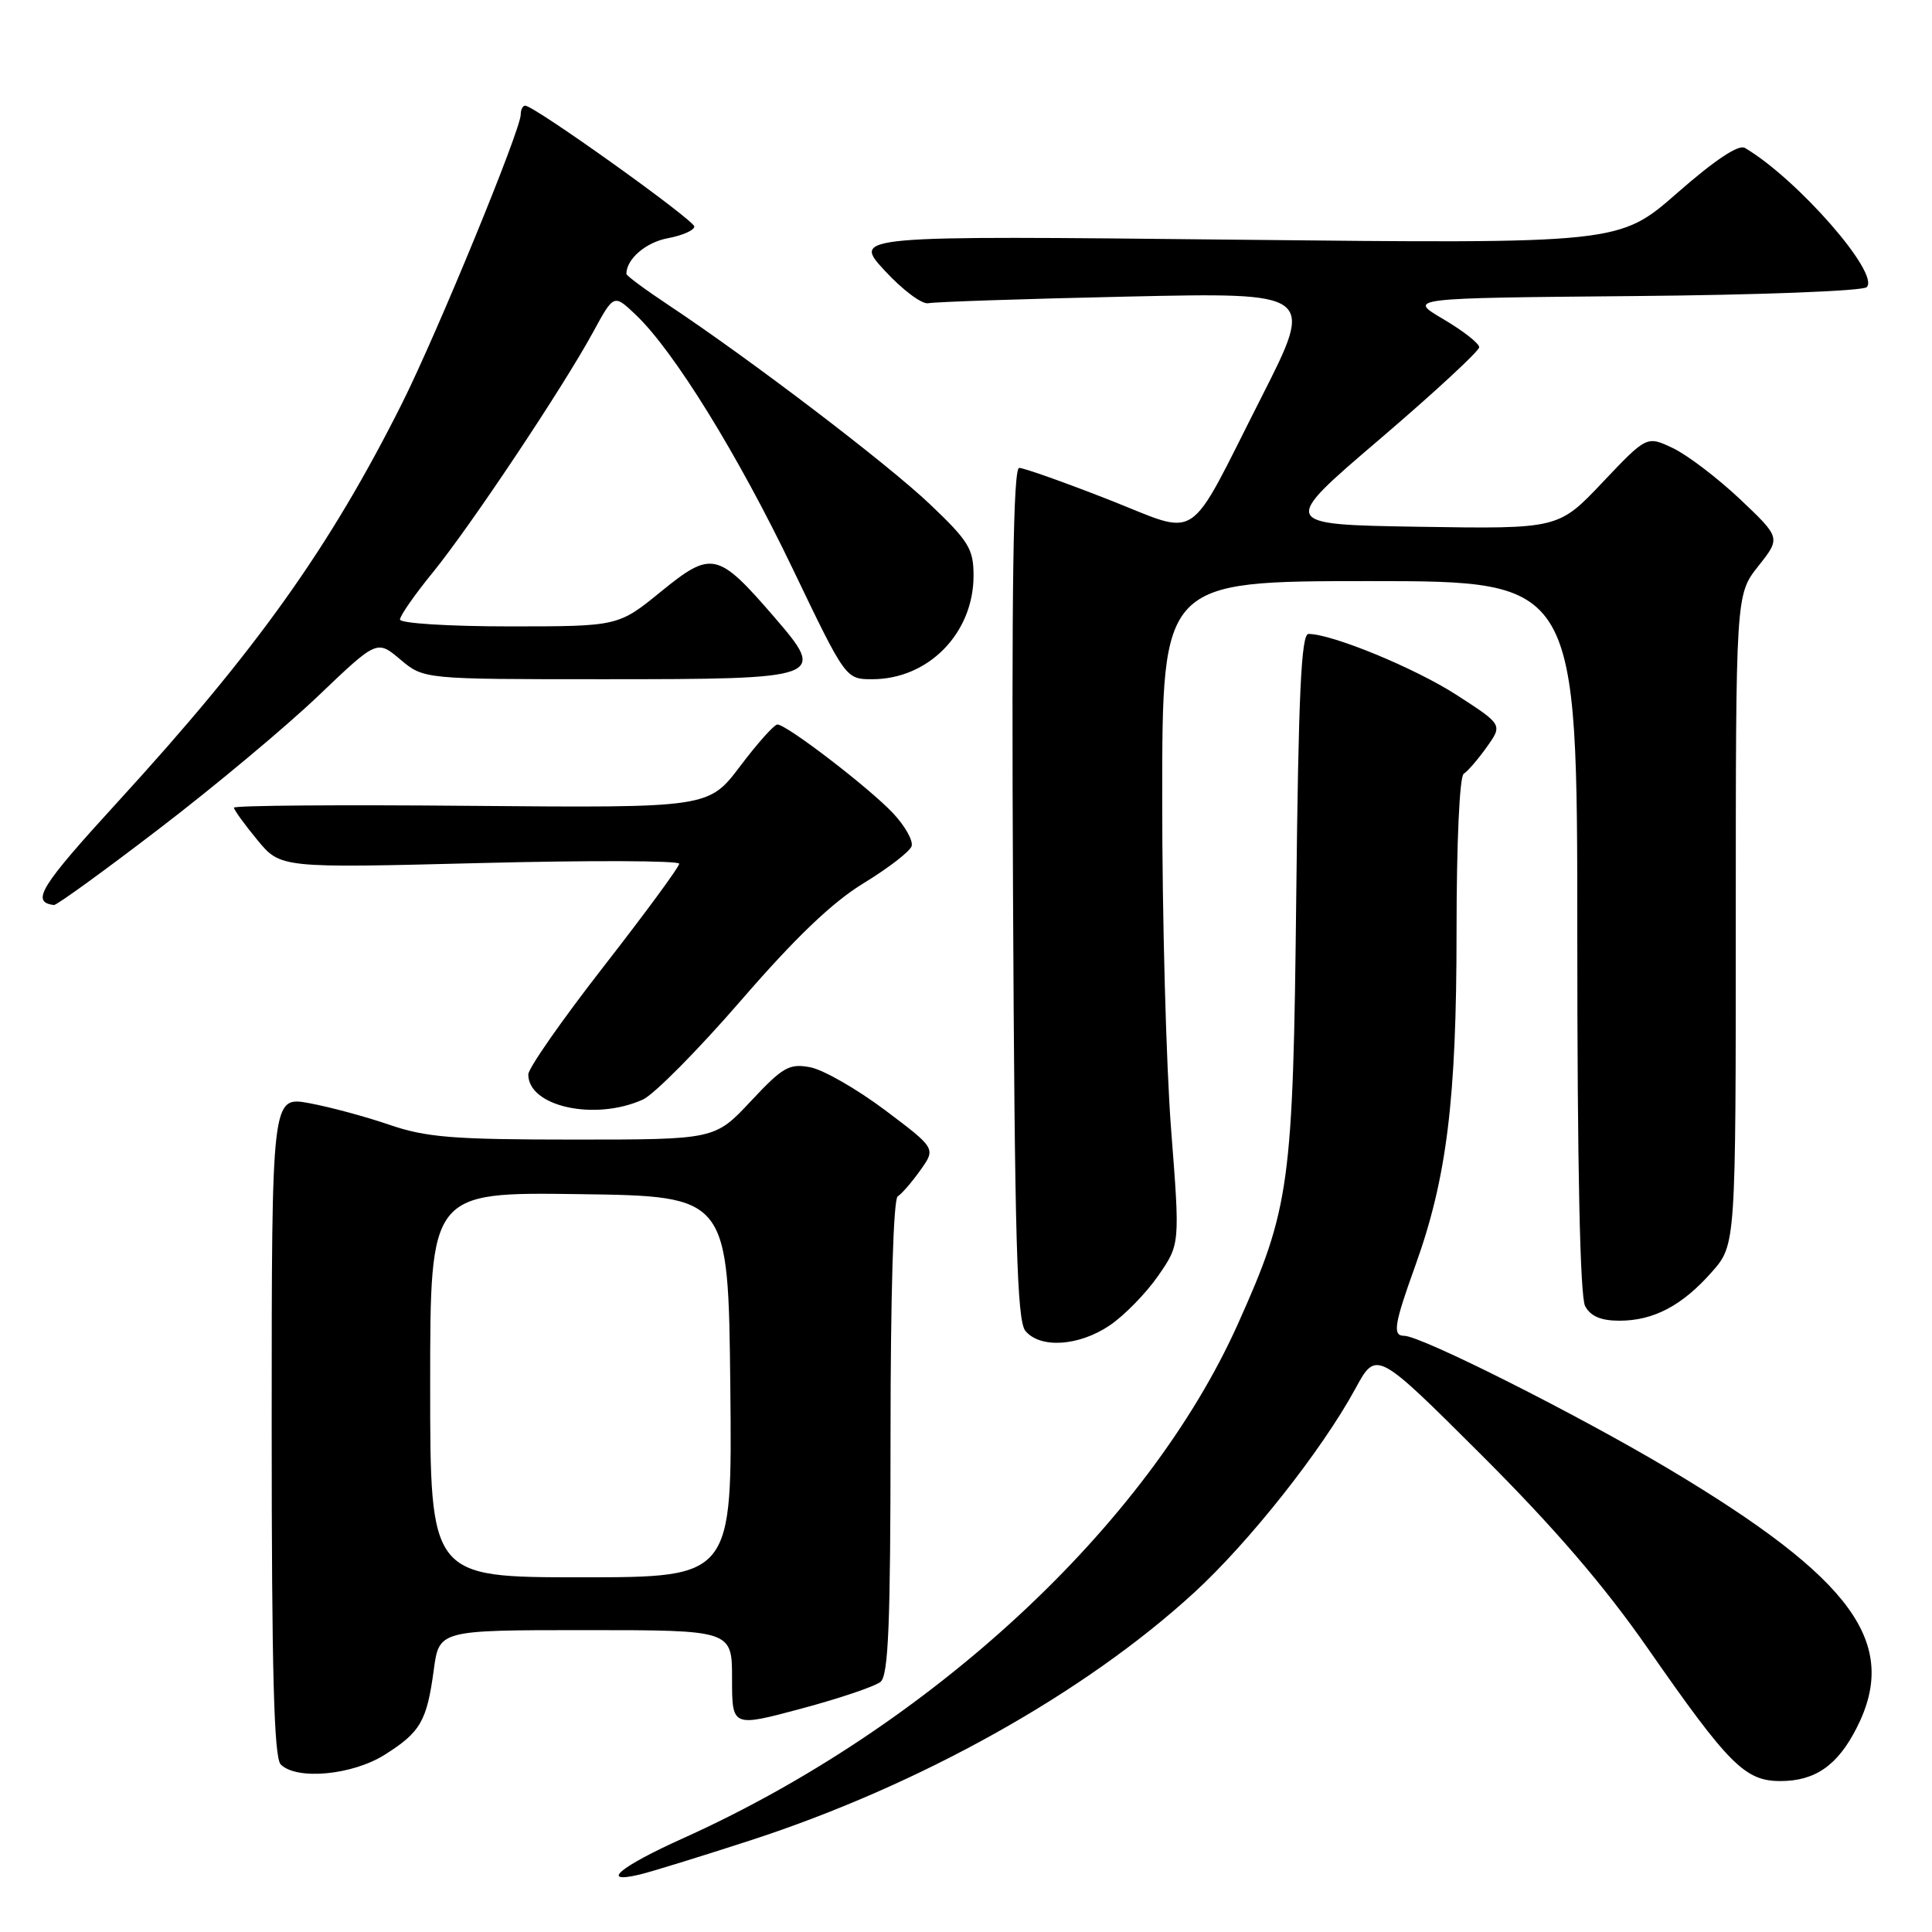 <?xml version="1.0" encoding="UTF-8" standalone="no"?>
<!DOCTYPE svg PUBLIC "-//W3C//DTD SVG 1.1//EN" "http://www.w3.org/Graphics/SVG/1.1/DTD/svg11.dtd" >
<svg xmlns="http://www.w3.org/2000/svg" xmlns:xlink="http://www.w3.org/1999/xlink" version="1.1" viewBox="0 0 256 256">
 <g >
 <path fill="currentColor"
d=" M 99.43 243.86 C 121.83 236.58 143.69 224.37 158.22 211.04 C 165.53 204.34 175.15 192.17 179.58 184.03 C 182.37 178.90 182.37 178.90 196.21 192.70 C 205.95 202.42 212.52 210.05 218.40 218.50 C 229.09 233.86 231.23 236.00 235.91 236.00 C 240.51 236.00 243.49 233.93 246.01 228.97 C 251.74 217.75 245.56 209.23 221.13 194.65 C 208.98 187.41 188.30 177.00 186.05 177.00 C 184.49 177.00 184.74 175.47 187.51 167.78 C 191.71 156.14 193.00 145.72 193.00 123.43 C 193.00 111.63 193.40 102.87 193.95 102.53 C 194.48 102.20 195.85 100.61 197.01 98.98 C 199.11 96.03 199.11 96.03 193.03 92.10 C 187.53 88.54 176.51 84.00 173.38 84.00 C 172.42 84.00 172.05 92.02 171.76 118.75 C 171.34 157.05 170.93 160.05 164.02 175.45 C 152.03 202.18 123.27 228.83 90.47 243.60 C 82.12 247.36 79.38 249.66 84.75 248.39 C 86.26 248.03 92.87 245.99 99.43 243.86 Z  M 50.98 232.51 C 55.72 229.52 56.56 228.07 57.48 221.25 C 58.19 216.00 58.19 216.00 77.59 216.00 C 97.00 216.00 97.00 216.00 97.00 222.43 C 97.00 228.86 97.00 228.86 106.18 226.40 C 111.23 225.05 115.96 223.45 116.68 222.85 C 117.72 221.99 118.00 215.12 118.00 190.44 C 118.00 171.66 118.38 158.88 118.95 158.53 C 119.48 158.20 120.83 156.64 121.96 155.05 C 124.01 152.17 124.01 152.17 117.26 147.09 C 113.54 144.30 109.09 141.75 107.37 141.42 C 104.58 140.89 103.74 141.37 99.49 145.91 C 94.73 151.00 94.73 151.00 76.02 151.00 C 60.03 151.00 56.48 150.71 51.60 149.04 C 48.46 147.96 43.67 146.67 40.95 146.17 C 36.00 145.27 36.00 145.27 36.00 188.94 C 36.00 221.56 36.30 232.90 37.20 233.80 C 39.31 235.91 46.69 235.22 50.98 232.51 Z  M 147.06 175.61 C 149.00 174.29 151.88 171.34 153.47 169.04 C 156.36 164.87 156.36 164.87 155.18 149.68 C 154.53 141.33 153.99 121.56 154.00 105.75 C 154.00 77.00 154.00 77.00 181.50 77.00 C 209.00 77.00 209.00 77.00 209.00 124.07 C 209.00 154.60 209.36 171.81 210.04 173.07 C 210.76 174.41 212.13 175.00 214.58 175.00 C 219.12 175.00 222.92 172.99 226.85 168.52 C 230.00 164.93 230.00 164.93 230.00 121.86 C 230.00 78.79 230.00 78.79 232.98 75.02 C 235.96 71.26 235.96 71.26 230.57 66.15 C 227.60 63.35 223.60 60.30 221.69 59.39 C 218.21 57.73 218.21 57.73 212.35 63.91 C 206.50 70.09 206.50 70.09 188.04 69.80 C 169.58 69.50 169.58 69.50 182.79 58.22 C 190.06 52.01 196.00 46.51 196.00 46.01 C 196.00 45.50 193.86 43.83 191.25 42.29 C 186.50 39.50 186.50 39.50 216.47 39.23 C 232.95 39.09 246.84 38.56 247.35 38.05 C 249.14 36.26 238.15 23.70 231.21 19.60 C 230.38 19.10 227.21 21.21 222.24 25.57 C 214.55 32.30 214.55 32.30 163.75 31.76 C 112.95 31.22 112.95 31.22 117.23 35.86 C 119.58 38.41 122.17 40.35 123.00 40.18 C 123.83 40.00 135.68 39.60 149.35 39.30 C 174.19 38.75 174.19 38.75 167.15 52.63 C 157.04 72.53 159.28 71.04 146.74 66.14 C 140.91 63.86 135.66 62.00 135.05 62.00 C 134.26 62.00 134.03 77.88 134.23 118.35 C 134.45 164.33 134.75 175.00 135.87 176.35 C 137.84 178.72 142.97 178.38 147.06 175.61 Z  M 85.18 145.70 C 86.65 145.04 92.50 139.13 98.18 132.57 C 105.41 124.22 110.28 119.56 114.43 117.03 C 117.69 115.04 120.55 112.84 120.79 112.13 C 121.03 111.42 119.93 109.46 118.36 107.78 C 115.22 104.43 104.24 96.00 103.01 96.00 C 102.59 96.00 100.36 98.49 98.07 101.53 C 93.89 107.05 93.89 107.05 62.45 106.78 C 45.15 106.62 31.00 106.73 31.00 107.02 C 31.00 107.31 32.39 109.23 34.09 111.29 C 37.17 115.03 37.17 115.03 63.59 114.36 C 78.11 113.99 90.00 114.03 90.00 114.45 C 90.00 114.87 85.50 120.99 80.00 128.05 C 74.50 135.11 70.00 141.55 70.00 142.37 C 70.00 146.63 78.82 148.57 85.18 145.70 Z  M 21.12 109.79 C 28.46 104.18 37.94 96.25 42.20 92.18 C 49.95 84.78 49.95 84.78 53.05 87.39 C 56.15 90.00 56.15 90.00 79.89 90.00 C 109.24 90.00 109.59 89.87 102.59 81.76 C 95.11 73.10 94.30 72.92 87.58 78.39 C 81.92 83.00 81.92 83.00 67.46 83.00 C 59.46 83.00 53.00 82.59 53.00 82.09 C 53.00 81.59 54.96 78.78 57.36 75.84 C 62.36 69.69 74.59 51.36 78.61 43.97 C 81.34 38.95 81.34 38.95 84.26 41.73 C 89.31 46.53 97.79 60.26 105.05 75.39 C 112.06 90.00 112.06 90.00 115.58 90.00 C 123.03 90.00 129.00 83.89 129.00 76.28 C 129.00 72.74 128.37 71.71 123.25 66.84 C 117.60 61.46 99.46 47.65 88.56 40.41 C 85.50 38.38 83.00 36.53 83.00 36.29 C 83.00 34.33 85.56 32.12 88.47 31.57 C 90.41 31.21 92.00 30.51 92.00 30.02 C 92.00 29.16 70.79 14.00 69.59 14.00 C 69.26 14.00 69.00 14.53 69.00 15.17 C 69.00 17.21 57.93 44.14 53.28 53.43 C 43.69 72.56 34.00 86.15 15.67 106.18 C 5.30 117.51 4.04 119.54 7.15 119.92 C 7.50 119.96 13.79 115.41 21.12 109.79 Z  M 57.00 183.48 C 57.00 157.96 57.00 157.96 76.75 158.23 C 96.50 158.50 96.50 158.50 96.77 183.75 C 97.03 209.00 97.03 209.00 77.02 209.00 C 57.00 209.00 57.00 209.00 57.00 183.48 Z "/>
</g>
</svg>